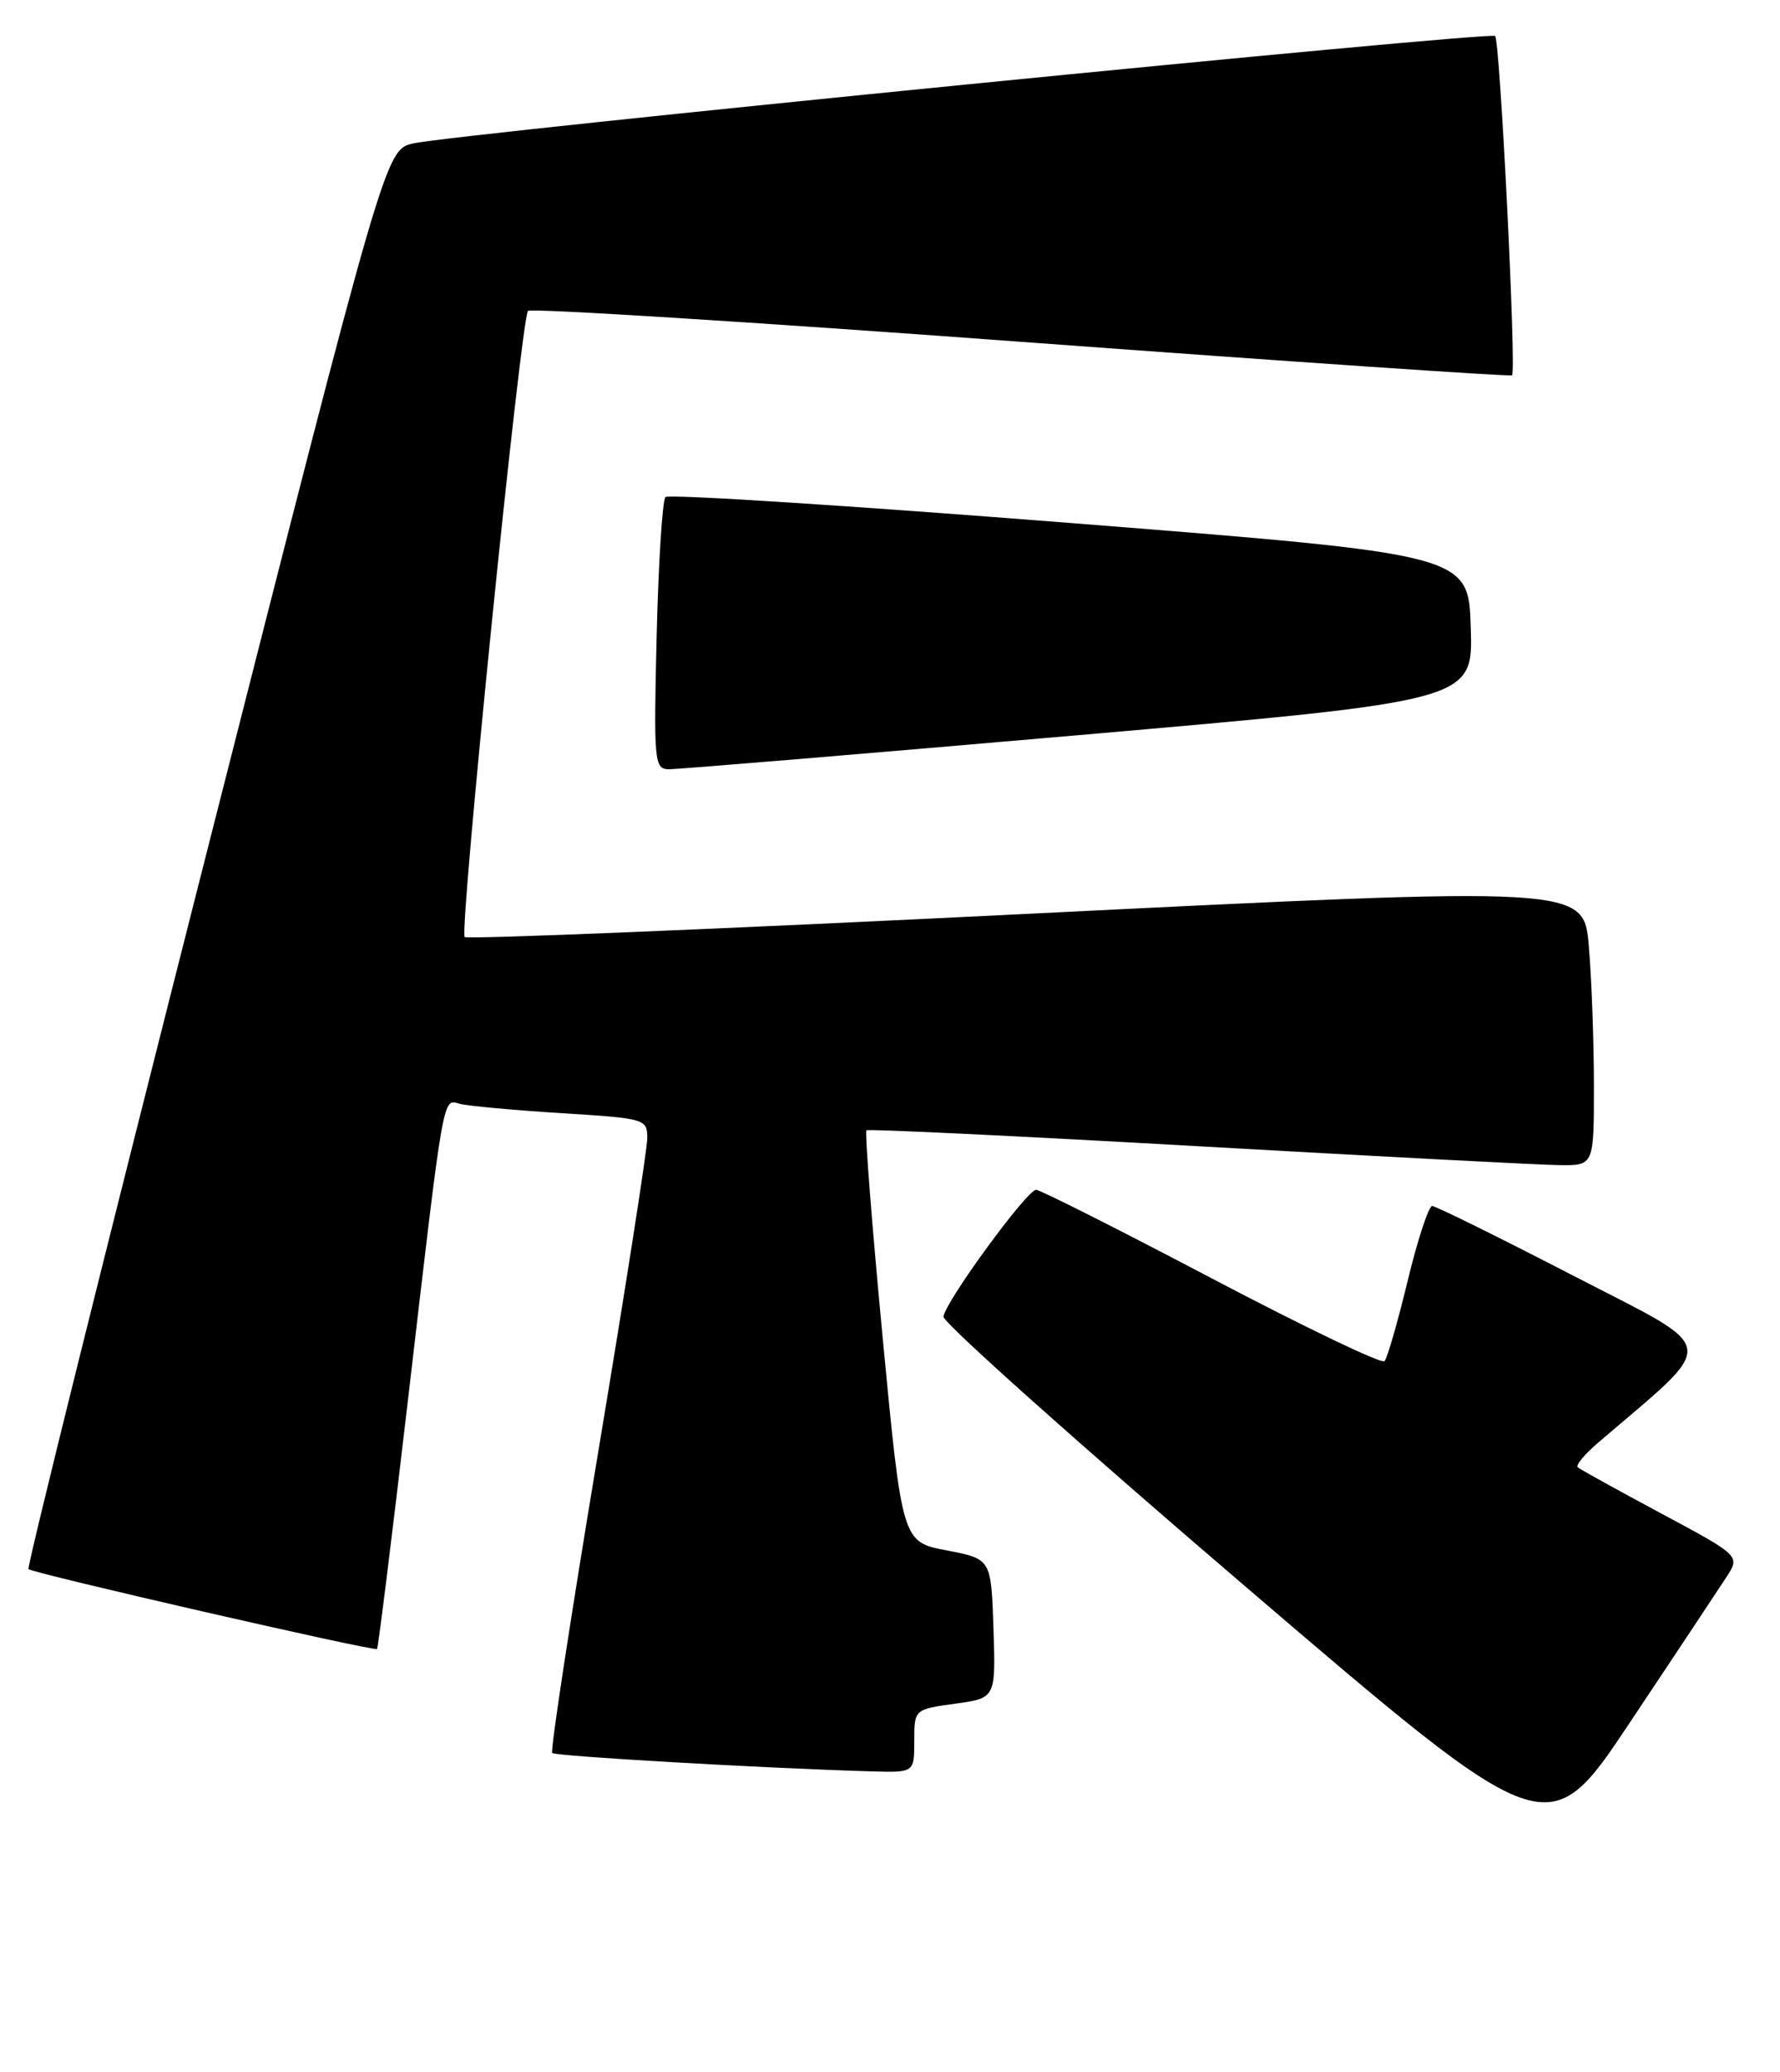 <?xml version="1.0" encoding="UTF-8" standalone="no"?>
<!DOCTYPE svg PUBLIC "-//W3C//DTD SVG 1.1//EN" "http://www.w3.org/Graphics/SVG/1.1/DTD/svg11.dtd" >
<svg xmlns="http://www.w3.org/2000/svg" xmlns:xlink="http://www.w3.org/1999/xlink" version="1.1" viewBox="0 0 220 256">
 <g >
 <path fill="currentColor"
d=" M 213.37 194.86 C 215.09 192.22 215.09 192.22 205.29 186.97 C 199.91 184.09 195.28 181.53 195.00 181.28 C 194.72 181.03 195.85 179.67 197.50 178.26 C 212.58 165.34 212.84 167.11 194.47 157.62 C 185.29 152.88 177.44 149.00 177.01 149.00 C 176.58 149.00 175.21 153.16 173.98 158.25 C 172.75 163.34 171.46 167.80 171.12 168.17 C 170.78 168.55 161.16 163.93 149.73 157.92 C 138.31 151.92 128.56 147.00 128.06 147.00 C 126.92 147.00 116.76 160.91 116.61 162.68 C 116.55 163.40 133.34 178.40 153.91 196.00 C 191.32 228.01 191.32 228.01 201.49 212.75 C 207.08 204.36 212.43 196.31 213.37 194.86 Z  M 113.00 215.09 C 113.00 211.19 113.00 211.19 118.04 210.49 C 123.07 209.80 123.07 209.80 122.79 201.20 C 122.50 192.60 122.50 192.60 117.00 191.55 C 111.50 190.50 111.50 190.50 109.09 165.24 C 107.77 151.35 106.87 139.83 107.09 139.65 C 107.32 139.46 125.72 140.35 148.00 141.61 C 170.28 142.87 190.41 143.93 192.75 143.95 C 197.00 144.00 197.00 144.00 197.00 134.15 C 197.00 128.73 196.72 120.97 196.37 116.90 C 195.75 109.50 195.75 109.50 126.87 112.91 C 88.98 114.79 57.74 116.07 57.43 115.77 C 56.74 115.07 64.40 39.27 65.26 38.41 C 65.60 38.06 93.02 39.78 126.19 42.23 C 159.36 44.68 186.67 46.54 186.88 46.37 C 187.44 45.92 185.40 5.07 184.79 4.45 C 184.19 3.85 56.20 16.55 51.07 17.72 C 47.63 18.50 47.63 18.50 25.38 105.98 C 13.14 154.09 3.30 193.64 3.52 193.86 C 4.05 194.38 46.27 204.06 46.60 203.73 C 46.74 203.59 48.46 189.76 50.42 172.99 C 54.90 134.58 54.69 135.78 56.80 136.37 C 57.74 136.63 63.34 137.15 69.25 137.52 C 79.80 138.18 80.00 138.24 80.00 140.63 C 80.00 141.98 77.26 159.51 73.90 179.61 C 70.55 199.70 68.00 216.34 68.25 216.58 C 68.65 216.98 94.69 218.48 107.75 218.85 C 113.00 219.00 113.00 219.00 113.00 215.09 Z  M 133.28 90.83 C 182.07 86.58 182.07 86.58 181.78 77.54 C 181.50 68.50 181.50 68.50 132.22 64.61 C 105.12 62.47 82.64 61.03 82.25 61.41 C 81.87 61.80 81.38 69.51 81.16 78.55 C 80.79 94.08 80.87 95.00 82.63 95.04 C 83.66 95.06 106.45 93.16 133.28 90.83 Z "/>
</g>
</svg>